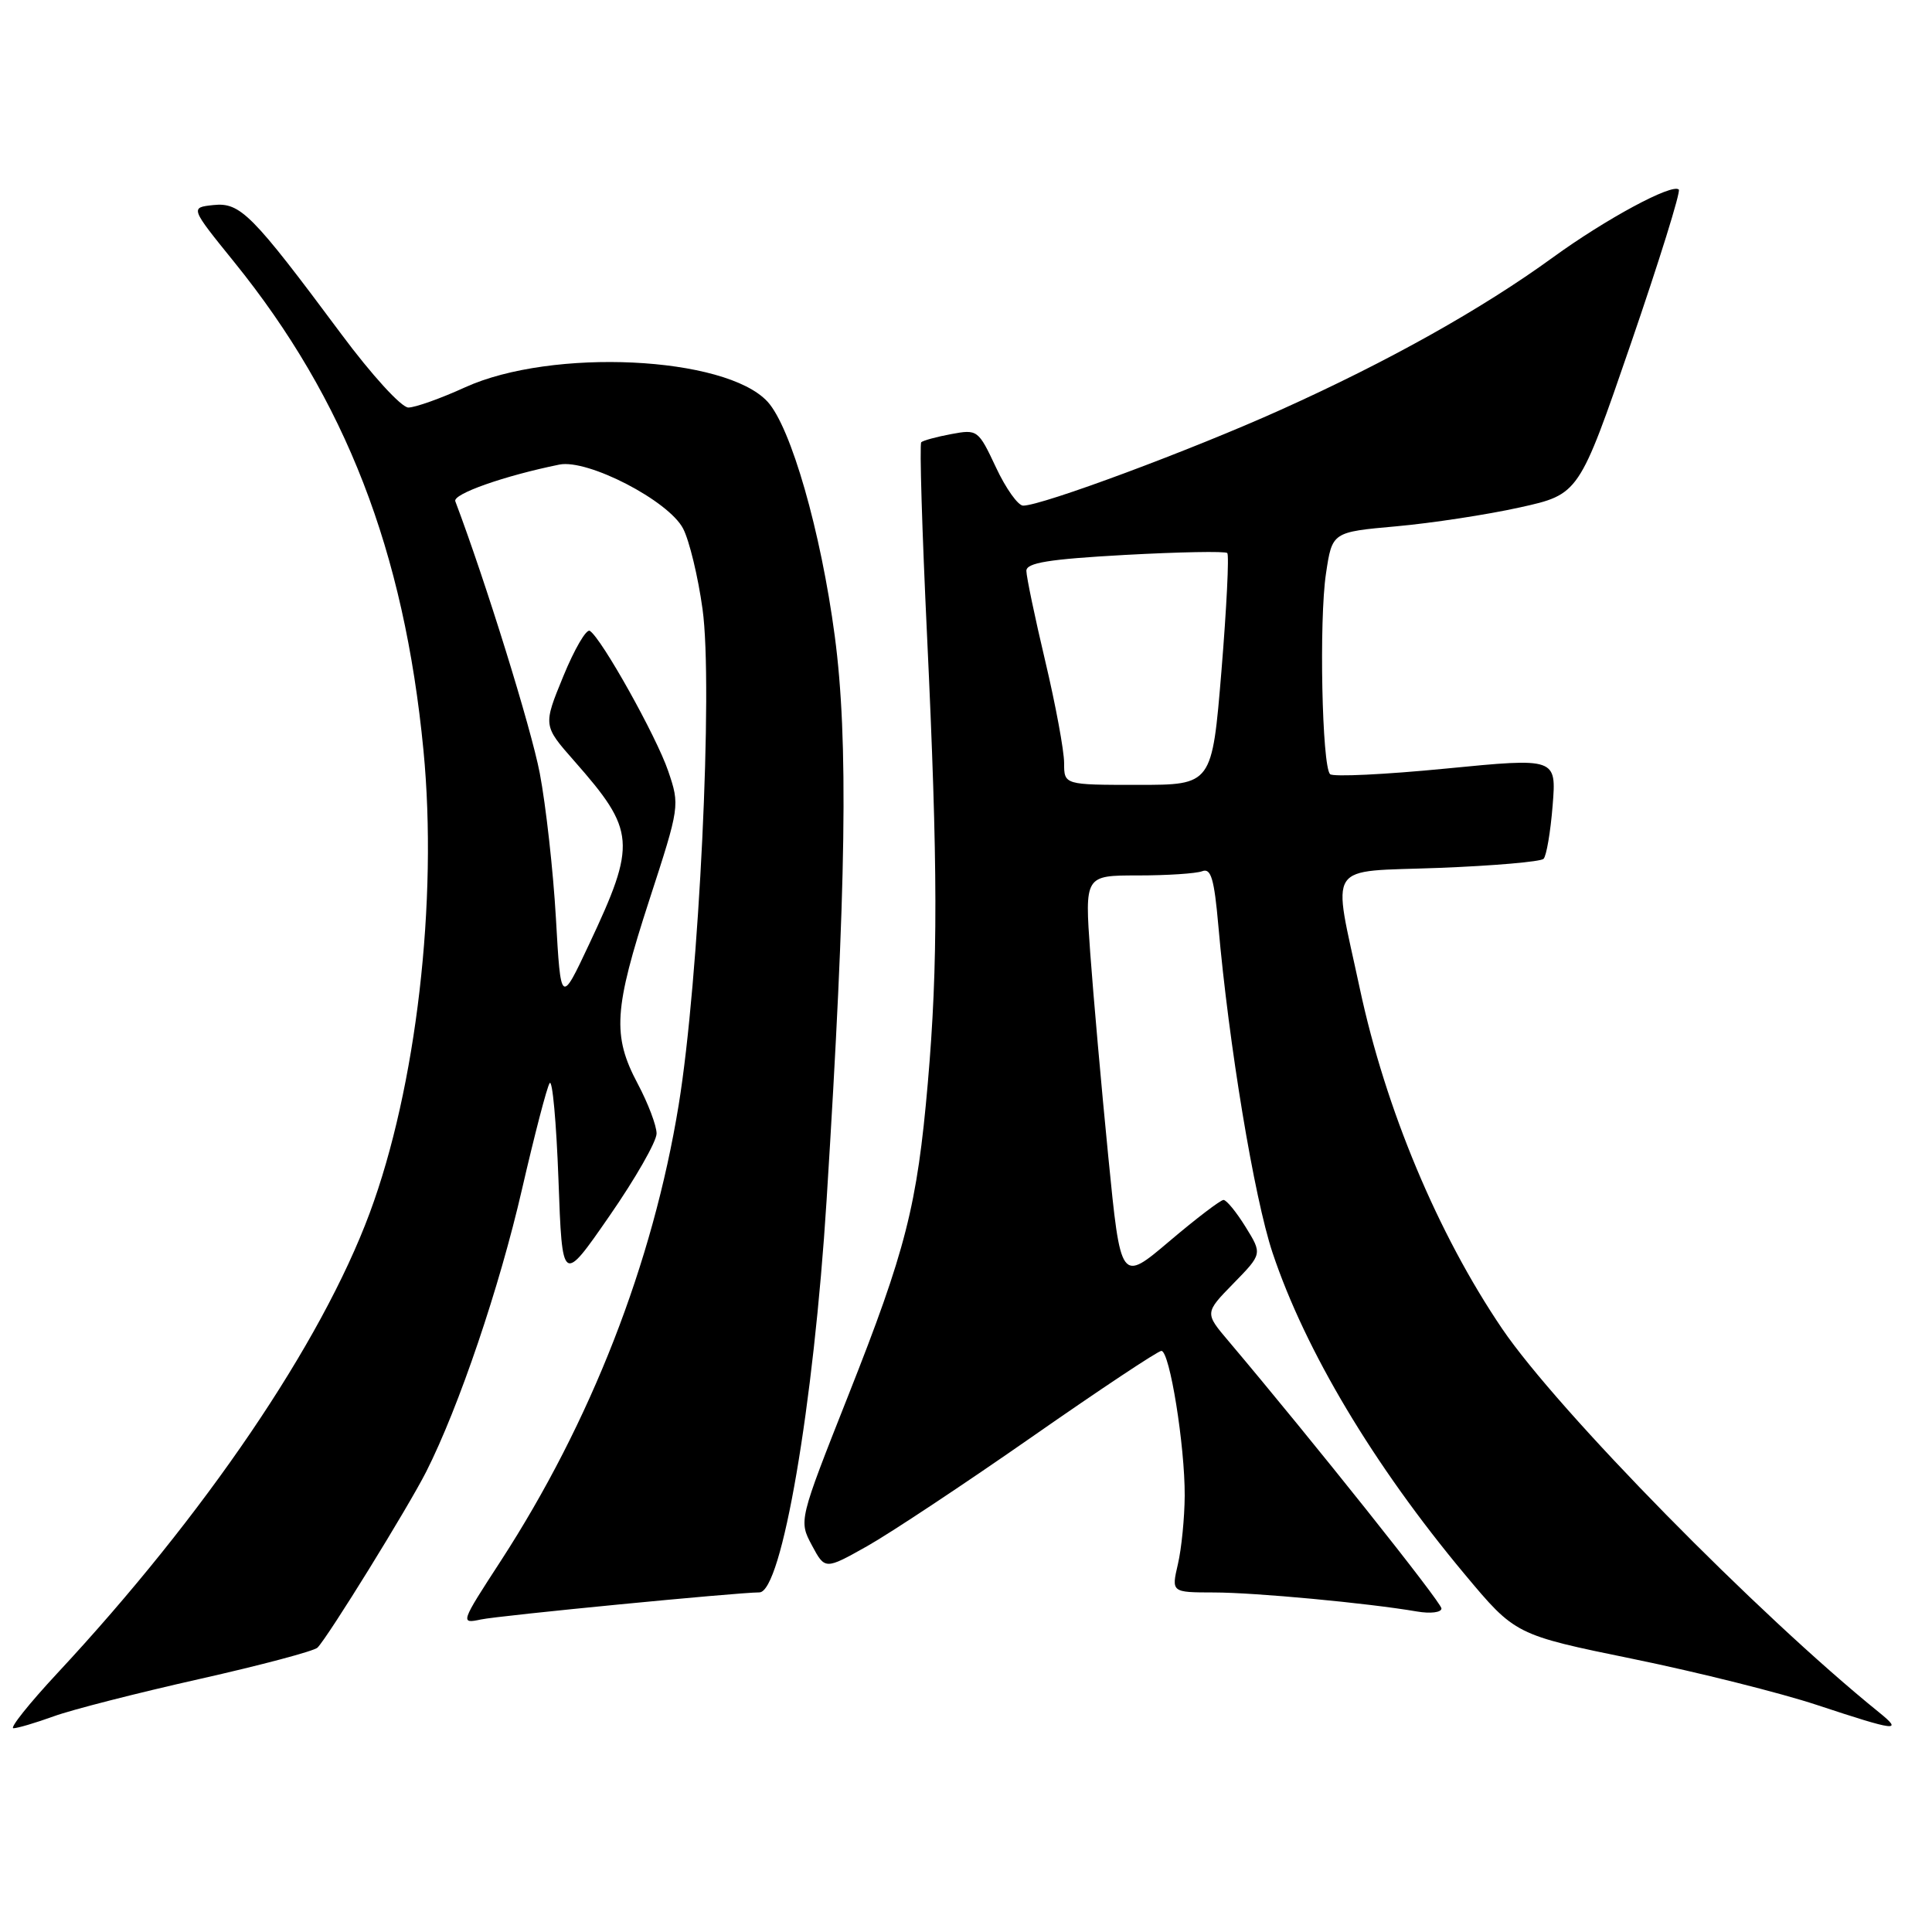 <?xml version="1.0" encoding="UTF-8" standalone="no"?>
<!DOCTYPE svg PUBLIC "-//W3C//DTD SVG 1.1//EN" "http://www.w3.org/Graphics/SVG/1.1/DTD/svg11.dtd" >
<svg xmlns="http://www.w3.org/2000/svg" xmlns:xlink="http://www.w3.org/1999/xlink" version="1.1" viewBox="0 0 256 256">
 <g >
 <path fill="currentColor"
d=" M 7.12 227.42 C 9.53 226.54 18.20 224.33 26.38 222.49 C 34.56 220.65 41.63 218.77 42.07 218.32 C 43.47 216.91 54.09 199.72 56.48 195.00 C 60.80 186.46 66.19 170.56 69.17 157.57 C 70.82 150.41 72.46 144.09 72.83 143.52 C 73.20 142.96 73.72 148.72 74.00 156.33 C 74.50 170.16 74.50 170.16 80.75 161.13 C 84.19 156.17 87.00 151.25 87.00 150.20 C 87.00 149.15 85.87 146.18 84.50 143.60 C 81.11 137.22 81.33 133.74 86.05 119.22 C 90.07 106.87 90.09 106.72 88.54 102.17 C 86.97 97.56 79.69 84.54 78.15 83.59 C 77.69 83.31 76.11 86.02 74.64 89.61 C 71.96 96.14 71.96 96.14 76.08 100.82 C 84.23 110.08 84.37 111.71 78.06 125.12 C 74.31 133.10 74.31 133.10 73.66 121.64 C 73.30 115.34 72.33 106.70 71.52 102.44 C 70.37 96.45 64.35 77.05 60.33 66.42 C 59.96 65.46 66.83 63.04 74.12 61.56 C 77.88 60.80 88.61 66.35 90.52 70.05 C 91.34 71.63 92.50 76.42 93.09 80.71 C 94.51 90.87 92.63 129.88 89.93 146.40 C 86.51 167.39 78.28 188.46 66.35 206.84 C 61.00 215.07 60.97 215.17 63.72 214.59 C 66.15 214.07 97.65 211.01 100.62 211.00 C 103.58 210.99 107.82 186.25 109.53 159.00 C 112.15 117.35 112.43 97.97 110.61 84.28 C 108.77 70.40 104.80 56.59 101.70 53.22 C 96.12 47.18 73.12 46.09 61.63 51.32 C 58.39 52.80 55.01 54.00 54.11 54.00 C 53.19 54.00 49.25 49.69 45.21 44.25 C 33.37 28.33 31.84 26.80 28.28 27.17 C 25.19 27.50 25.19 27.50 31.03 34.72 C 45.79 52.97 53.55 72.98 56.11 99.41 C 58.04 119.34 55.16 144.13 48.98 160.75 C 42.56 178.02 27.15 200.72 7.56 221.75 C 3.85 225.74 1.25 229.00 1.78 229.00 C 2.31 229.00 4.72 228.29 7.12 227.42 Z  M 249.00 226.91 C 232.99 213.98 206.41 186.92 199.04 176.06 C 190.51 163.48 183.60 146.98 180.18 130.98 C 176.54 113.95 175.47 115.58 190.67 115.00 C 197.91 114.72 204.15 114.18 204.53 113.80 C 204.91 113.42 205.45 110.25 205.73 106.76 C 206.24 100.41 206.24 100.41 191.59 101.84 C 183.53 102.63 176.63 102.96 176.24 102.58 C 175.17 101.50 174.77 82.16 175.70 76.00 C 176.52 70.50 176.52 70.50 185.01 69.74 C 189.68 69.32 197.04 68.20 201.37 67.24 C 209.23 65.50 209.23 65.50 216.09 45.55 C 219.86 34.58 222.72 25.39 222.45 25.12 C 221.59 24.26 212.77 29.02 205.78 34.10 C 196.35 40.95 183.98 47.88 169.71 54.30 C 157.86 59.64 138.07 67.00 135.57 67.00 C 134.90 67.00 133.27 64.72 131.97 61.93 C 129.63 56.95 129.52 56.87 126.04 57.52 C 124.10 57.88 122.31 58.37 122.07 58.60 C 121.83 58.84 122.18 70.38 122.84 84.26 C 124.28 114.79 124.31 127.71 122.94 143.50 C 121.53 159.74 120.03 165.64 112.38 184.96 C 105.84 201.50 105.84 201.50 107.58 204.76 C 109.32 208.01 109.32 208.01 114.91 204.87 C 117.98 203.14 127.83 196.61 136.79 190.36 C 145.75 184.11 153.44 179.00 153.89 179.00 C 154.99 179.00 157.01 191.57 156.98 198.19 C 156.96 201.11 156.56 205.19 156.08 207.25 C 155.21 211.00 155.21 211.00 160.86 211.01 C 166.35 211.02 181.21 212.41 187.75 213.53 C 189.54 213.84 191.00 213.66 191.00 213.13 C 191.00 212.33 173.85 190.80 162.81 177.73 C 159.62 173.97 159.62 173.97 163.44 170.06 C 167.26 166.15 167.26 166.15 165.05 162.58 C 163.83 160.61 162.52 159.00 162.12 159.00 C 161.73 159.00 158.50 161.46 154.95 164.47 C 148.50 169.94 148.50 169.94 146.85 153.22 C 145.94 144.02 144.87 131.89 144.46 126.25 C 143.73 116.00 143.73 116.00 150.78 116.00 C 154.66 116.00 158.49 115.75 159.30 115.44 C 160.46 114.99 160.89 116.43 161.44 122.69 C 162.82 138.40 166.18 158.69 168.62 166.00 C 172.96 178.98 182.03 194.16 194.05 208.56 C 200.78 216.62 200.78 216.62 216.40 219.82 C 225.00 221.58 235.96 224.33 240.76 225.92 C 251.32 229.41 252.22 229.52 249.00 226.91 Z  M 141.00 101.09 C 141.00 99.49 139.88 93.42 138.50 87.60 C 137.12 81.78 136.00 76.40 136.00 75.64 C 136.00 74.57 138.97 74.09 149.07 73.53 C 156.26 73.14 162.36 73.02 162.62 73.28 C 162.88 73.54 162.53 80.56 161.85 88.88 C 160.60 104.00 160.60 104.00 150.80 104.00 C 141.00 104.00 141.00 104.00 141.00 101.09 Z "/>
</g>
</svg>